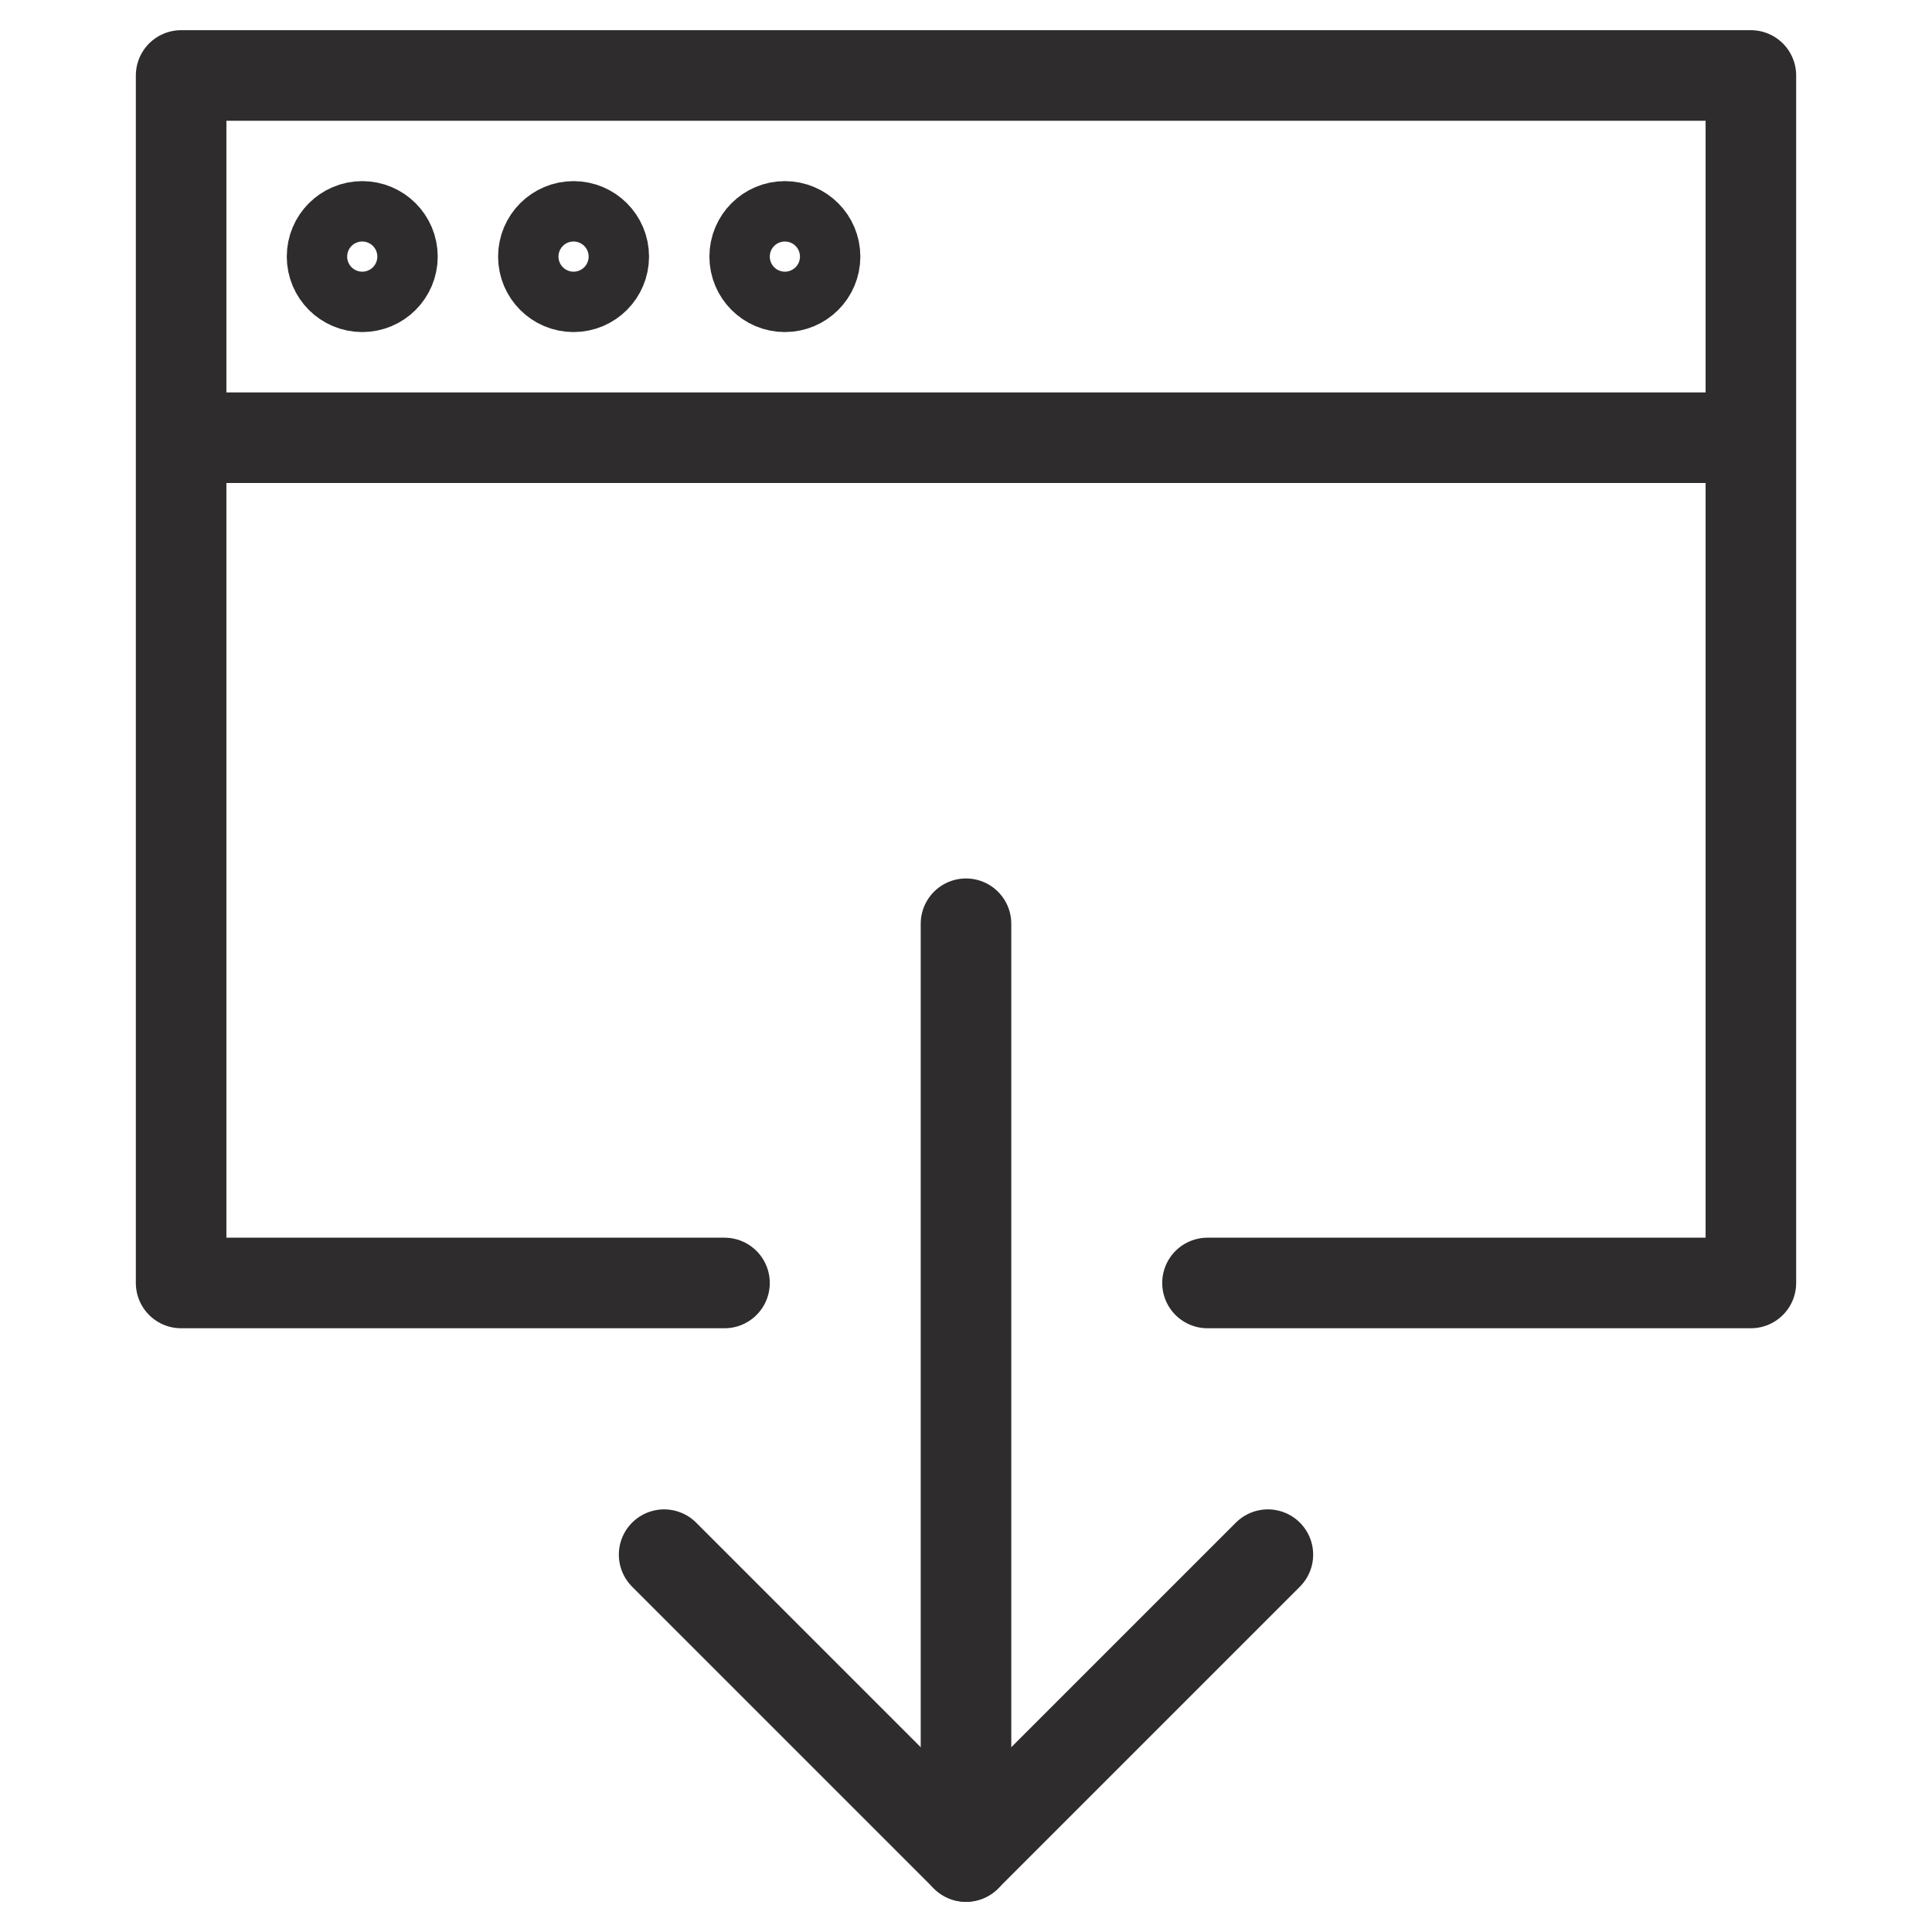 <svg viewBox="0 0 64 64" xmlns="http://www.w3.org/2000/svg"><g fill="none" stroke="#2e2c2d" stroke-linecap="round" stroke-linejoin="round" stroke-width="3"><path d="m42 51.5-10 10-10-10"/><path d="m6 2.5h52v12h-52zm0 12v28h18m16 0h18v-28"/><path d="m32 30.6v30.9"/><circle cx="12" cy="8.5" r="1"/><circle cx="19" cy="8.5" r="1"/><circle cx="26" cy="8.5" r="1"/></g></svg>